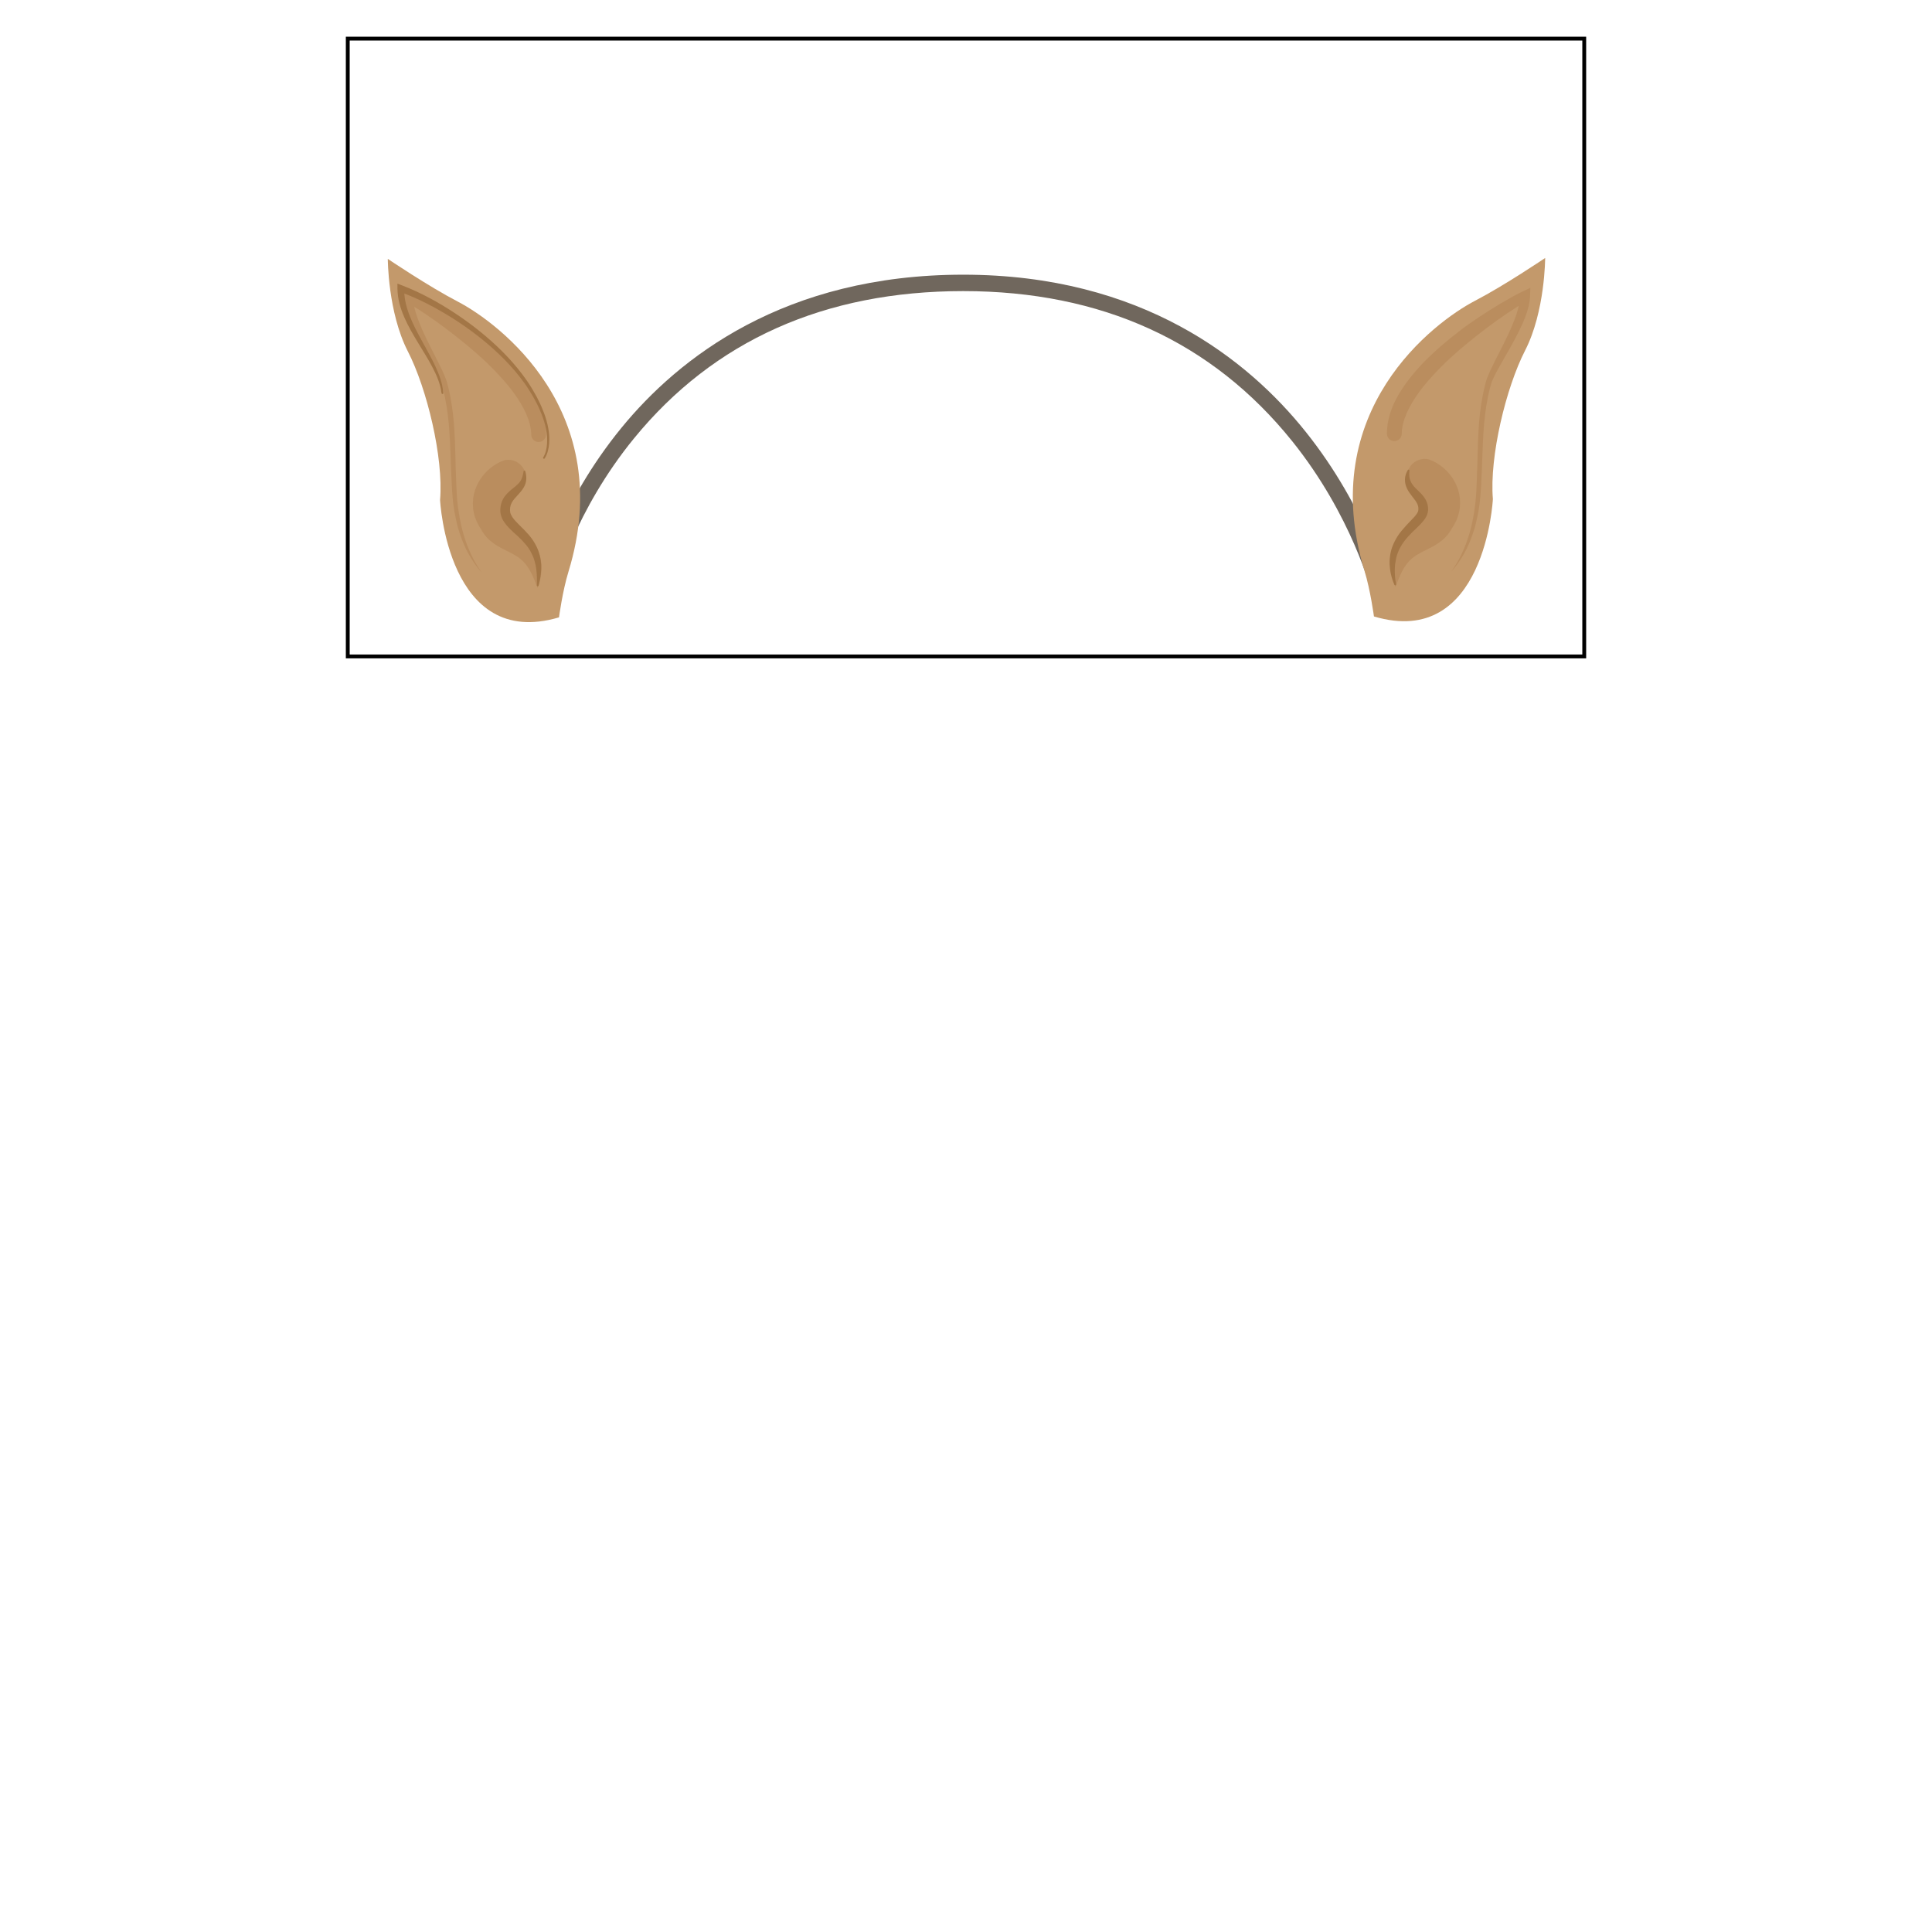 <?xml version="1.0" encoding="utf-8"?>
<!-- Generator: Adobe Illustrator 16.2.0, SVG Export Plug-In . SVG Version: 6.00 Build 0)  -->
<!DOCTYPE svg PUBLIC "-//W3C//DTD SVG 1.1//EN" "http://www.w3.org/Graphics/SVG/1.1/DTD/svg11.dtd">
<svg version="1.1" id="Layer_1" xmlns="http://www.w3.org/2000/svg" xmlns:xlink="http://www.w3.org/1999/xlink" x="0px" y="0px"
	 width="500px" height="500px" viewBox="0 0 500 500" enable-background="new 0 0 500 500" xml:space="preserve">
<rect x="0.5" y="0.5" display="none" fill="#FFFFFF" stroke="#000000" width="500.001" height="500"/>
<g id="bounds">
	<rect x="90" y="10" fill="none" stroke="#000000" stroke-width="0.993" width="320" height="159.884"/>
</g>
<g id="accessory">
	<g>
		<g>
			<path fill="#70675D" d="M354.971,153.271c-0.05-0.196-5.045-19.791-20.549-39.089c-20.71-25.776-49.353-38.845-85.134-38.845
				c-35.854,0-64.51,12.809-85.172,38.072c-15.408,18.84-20.303,37.834-20.351,38.024l-4.119-1.035
				c0.204-0.812,5.179-20.11,21.183-39.678c14.787-18.079,42.135-39.63,88.459-39.63c46.336,0,73.731,22.061,88.554,40.569
				c16.035,20.021,21.045,39.76,21.25,40.59L354.971,153.271z"/>
		</g>
		<g>
			<g>
				<g>
					<path fill="#C3996B" d="M147.115,147.967c12.709-41.48-18.121-64.444-28.616-69.9C110.814,74.069,100.364,67,100.364,67
						s0,13.834,5.194,23.949c4.915,9.574,9.252,27.408,8.33,38.452c0,0,1.959,38.947,30.782,30.371
						C144.671,159.77,145.565,153.017,147.115,147.967z"/>
				</g>
				<g>
					<g>
						<path fill="#BA8D5E" d="M137.495,112.543c-0.016-0.252-0.02-0.555-0.042-0.768c-0.025-0.212-0.031-0.398-0.074-0.634
							c-0.063-0.45-0.147-0.904-0.266-1.354c-0.226-0.9-0.544-1.795-0.934-2.675c-0.793-1.751-1.799-3.465-2.966-5.096
							c-1.167-1.632-2.479-3.194-3.872-4.693c-1.375-1.518-2.841-2.974-4.357-4.381c-1.519-1.408-3.095-2.763-4.708-4.078
							c-1.627-1.3-3.249-2.618-4.923-3.867c-1.67-1.257-3.375-2.471-5.112-3.639c-1.726-1.178-3.51-2.278-5.277-3.357l1.945-1.164
							c-0.022,1.326,0.283,2.782,0.723,4.204c0.435,1.429,1.011,2.849,1.624,4.256c1.247,2.817,2.702,5.574,4.115,8.382
							c0.702,1.406,1.409,2.819,1.992,4.337c0.303,0.752,0.507,1.625,0.677,2.354c0.192,0.751,0.342,1.545,0.508,2.321
							c0.599,3.114,0.924,6.267,1.087,9.409c0.169,3.141,0.215,6.273,0.312,9.395c0.047,1.561,0.1,3.12,0.176,4.68
							c0.072,1.556,0.166,3.104,0.357,4.635c0.37,3.069,0.97,6.118,1.979,9.045c0.496,1.466,1.088,2.901,1.783,4.29
							c0.694,1.391,1.513,2.719,2.403,4.008c-1.046-1.166-1.963-2.45-2.793-3.79c-0.841-1.339-1.514-2.775-2.113-4.239
							c-0.579-1.473-1.093-2.975-1.461-4.516c-0.375-1.537-0.686-3.091-0.892-4.657c-0.218-1.573-0.342-3.149-0.431-4.715
							c-0.091-1.566-0.158-3.133-0.22-4.697c-0.124-3.131-0.203-6.256-0.4-9.36c-0.194-3.105-0.539-6.186-1.154-9.213
							c-0.169-0.749-0.313-1.493-0.516-2.257c-0.187-0.793-0.371-1.441-0.686-2.131c-0.607-1.376-1.368-2.733-2.13-4.088
							c-1.535-2.709-3.139-5.415-4.569-8.258c-0.706-1.427-1.381-2.881-1.935-4.42c-0.554-1.536-1.013-3.158-1.079-4.968
							l-0.077-2.124l2.021,0.958c1.963,0.929,3.814,2.013,5.667,3.098c1.845,1.097,3.664,2.238,5.452,3.427
							c1.785,1.197,3.563,2.408,5.261,3.733c1.708,1.314,3.383,2.676,5.012,4.106c1.626,1.43,3.214,2.919,4.724,4.504
							c1.492,1.602,2.914,3.29,4.211,5.102c1.292,1.816,2.478,3.755,3.34,5.908c0.435,1.071,0.797,2.19,1.047,3.353
							c0.13,0.579,0.228,1.172,0.29,1.772c0.041,0.288,0.053,0.631,0.075,0.948c0.017,0.314,0.009,0.543,0.017,0.819
							c0.021,1.055-0.811,1.925-1.866,1.949c-1.034,0.023-1.893-0.776-1.946-1.799L137.495,112.543z"/>
					</g>
				</g>
				<g>
					<g>
						<path fill="#BA8D5E" d="M134.725,126.79c0,0-0.005,0.007-0.019,0.02c0.004,0.002,0.016,0.005,0.03,0.009
							c-0.008,0.029-0.036,0.077-0.083,0.14c-0.096,0.133-0.257,0.349-0.467,0.604c-0.415,0.514-1.025,1.241-1.484,1.943
							c-0.234,0.35-0.446,0.683-0.606,1.012c-0.184,0.328-0.337,0.669-0.445,1.157c-0.073,0.243-0.088,0.528-0.11,0.846
							l-0.005,0.513l0.028,0.275l0.013,0.142l0.005,0.07l0.002,0.035c0.072,0.146-0.095-0.186-0.077-0.15l0.006,0.013l0.012,0.024
							l0.173,0.379c0.039,0.092,0.032,0.067,0.034,0.071c0,0.001,0,0.004,0,0.009c-0.021-0.005,0.005,0.04,0.044,0.097
							c0.028,0.053,0.049,0.106,0.091,0.161c0.133,0.221,0.355,0.481,0.636,0.77c0.564,0.574,1.405,1.253,2.312,2.018
							c0.897,0.769,1.875,1.657,2.688,2.676c0.83,1.017,1.487,2.163,1.918,3.28c0.43,1.124,0.632,2.212,0.707,3.188
							c0.143,1.957-0.207,3.469-0.485,4.488c-0.129,0.511-0.301,0.901-0.39,1.165c-0.102,0.261-0.158,0.401-0.158,0.401
							s-0.056-0.141-0.161-0.406c-0.098-0.26-0.227-0.646-0.421-1.116c-0.166-0.474-0.414-1.035-0.691-1.643
							c-0.293-0.603-0.605-1.27-1.026-1.903c-0.406-0.641-0.876-1.263-1.425-1.805c-0.541-0.55-1.163-1.017-1.855-1.457
							c-0.72-0.425-1.497-0.843-2.442-1.299c-0.925-0.478-2.009-0.971-3.201-1.806c-0.591-0.415-1.213-0.906-1.805-1.54
							c-0.148-0.146-0.291-0.321-0.434-0.491c-0.136-0.162-0.28-0.338-0.443-0.585l-0.229-0.342l-0.179-0.285l-0.215-0.356
							l-0.015-0.022l-0.093-0.183l-0.039-0.06l-0.076-0.119l-0.148-0.237l-0.298-0.482c-0.181-0.34-0.366-0.68-0.532-1.036
							c-0.312-0.727-0.577-1.489-0.75-2.294c-0.183-0.799-0.236-1.636-0.246-2.458c0.022-0.822,0.119-1.635,0.296-2.397
							c0.361-1.534,1.001-2.844,1.704-3.894c1.425-2.105,3.01-3.22,4.145-3.898c0.574-0.335,1.062-0.543,1.415-0.69
							c0.176-0.076,0.322-0.129,0.432-0.167c0.072-0.032,0.128-0.054,0.164-0.068c0.017-0.003,0.026-0.006,0.026-0.006
							c2.455-0.542,4.885,1.008,5.427,3.463c0.347,1.57-0.161,3.13-1.215,4.192L134.725,126.79z"/>
					</g>
				</g>
			</g>
			<g>
				<g>
					<path fill="#A37646" d="M114.271,101.762c-0.081-0.614-0.183-1.2-0.337-1.777c-0.152-0.583-0.333-1.158-0.549-1.723
						c-0.422-1.131-0.943-2.227-1.51-3.302c-1.136-2.148-2.447-4.212-3.721-6.316c-1.274-2.103-2.531-4.241-3.531-6.548
						c-0.501-1.151-0.935-2.345-1.25-3.586c-0.155-0.621-0.276-1.252-0.37-1.895c-0.085-0.642-0.129-1.292-0.142-1.946l0,0
						l-0.004-1.268l1.186,0.455c4.924,1.885,9.505,4.428,13.855,7.299c4.34,2.885,8.437,6.141,12.122,9.831
						c1.846,1.841,3.571,3.803,5.148,5.883c0.777,1.047,1.54,2.111,2.22,3.224c0.371,0.571,0.658,1.124,0.989,1.687
						c0.329,0.552,0.643,1.122,0.924,1.72c0.604,1.167,1.116,2.37,1.571,3.597c0.433,1.233,0.817,2.492,1.028,3.79
						c0.246,1.29,0.328,2.618,0.216,3.933c-0.125,1.315-0.396,2.626-1.144,3.804c-0.069,0.107-0.209,0.139-0.319,0.071
						c-0.104-0.069-0.139-0.207-0.072-0.313l0.02-0.033c0.624-1.029,0.897-2.328,0.979-3.572c0.08-1.259-0.021-2.535-0.286-3.778
						c-0.229-1.25-0.628-2.468-1.071-3.663c-0.47-1.185-0.992-2.355-1.601-3.471c-0.279-0.568-0.601-1.125-0.942-1.677
						c-0.337-0.543-0.658-1.132-1.004-1.638c-0.691-1.077-1.46-2.1-2.244-3.115c-1.588-2.005-3.327-3.896-5.18-5.667
						c-3.697-3.549-7.804-6.671-12.128-9.417c-4.331-2.727-8.903-5.131-13.679-6.841l1.181-0.814c-0.015,0.573,0,1.147,0.049,1.727
						c0.059,0.577,0.143,1.153,0.261,1.729c0.236,1.148,0.591,2.284,1.018,3.401c0.856,2.235,1.993,4.392,3.166,6.537
						c1.171,2.146,2.4,4.281,3.461,6.518c0.529,1.119,1.013,2.265,1.397,3.45c0.197,0.591,0.358,1.195,0.488,1.803
						c0.135,0.616,0.215,1.244,0.266,1.846v0.006c0.012,0.128-0.083,0.238-0.208,0.25
						C114.4,101.973,114.288,101.884,114.271,101.762z"/>
				</g>
			</g>
		</g>
		<g>
			<g>
				<g>
					<path fill="#C3996B" d="M353.132,147.735c-12.706-41.48,18.12-64.445,28.616-69.902c7.686-3.997,18.135-11.066,18.135-11.066
						s0,13.833-5.192,23.949c-4.919,9.573-9.252,27.409-8.333,38.451c0,0-1.961,38.947-30.781,30.371
						C355.576,159.538,354.678,152.783,353.132,147.735z"/>
				</g>
				<g>
					<g>
						<path fill="#BA8D5E" d="M358.938,112.208c0.008-0.277-0.001-0.505,0.021-0.819c0.02-0.318,0.034-0.659,0.073-0.947
							c0.065-0.601,0.161-1.193,0.291-1.771c0.254-1.164,0.613-2.283,1.047-3.355c0.863-2.15,2.051-4.091,3.341-5.904
							c1.3-1.813,2.72-3.501,4.211-5.103c1.511-1.583,3.097-3.073,4.726-4.504c1.629-1.431,3.3-2.792,5.009-4.105
							c1.702-1.326,3.479-2.538,5.263-3.734c1.79-1.19,3.606-2.332,5.452-3.427c1.854-1.084,3.705-2.168,5.664-3.098l2.023-0.958
							l-0.076,2.123c-0.064,1.81-0.524,3.433-1.078,4.969c-0.549,1.54-1.229,2.994-1.938,4.42c-1.428,2.842-3.032,5.55-4.566,8.259
							c-0.761,1.355-1.519,2.713-2.126,4.089c-0.316,0.689-0.499,1.34-0.686,2.132c-0.207,0.763-0.351,1.506-0.518,2.257
							c-0.613,3.028-0.961,6.108-1.155,9.213c-0.194,3.104-0.272,6.23-0.401,9.36c-0.061,1.564-0.13,3.131-0.223,4.697
							c-0.086,1.568-0.209,3.142-0.426,4.715c-0.209,1.567-0.518,3.122-0.896,4.658c-0.366,1.541-0.881,3.043-1.461,4.515
							c-0.601,1.463-1.268,2.901-2.109,4.238c-0.83,1.341-1.749,2.625-2.795,3.791c0.89-1.288,1.709-2.618,2.401-4.007
							c0.696-1.388,1.289-2.826,1.783-4.29c1.014-2.926,1.613-5.976,1.983-9.044c0.193-1.53,0.286-3.081,0.36-4.636
							c0.073-1.558,0.128-3.117,0.173-4.678c0.097-3.123,0.141-6.253,0.313-9.396c0.165-3.141,0.487-6.295,1.087-9.409
							c0.166-0.778,0.317-1.571,0.507-2.321c0.175-0.729,0.374-1.599,0.679-2.353c0.584-1.52,1.287-2.93,1.992-4.339
							c1.41-2.805,2.866-5.563,4.113-8.38c0.613-1.406,1.188-2.826,1.623-4.256c0.445-1.421,0.744-2.876,0.726-4.202l1.943,1.165
							c-1.768,1.076-3.55,2.179-5.279,3.355c-1.732,1.168-3.438,2.384-5.108,3.64c-1.678,1.25-3.297,2.566-4.921,3.868
							c-1.616,1.315-3.192,2.668-4.71,4.077c-1.516,1.408-2.982,2.864-4.354,4.383c-1.396,1.501-2.708,3.059-3.875,4.692
							c-1.166,1.632-2.173,3.346-2.97,5.097c-0.386,0.879-0.705,1.774-0.931,2.675c-0.115,0.45-0.203,0.904-0.268,1.354
							c-0.039,0.235-0.045,0.422-0.073,0.634c-0.019,0.213-0.026,0.516-0.038,0.769l-0.002,0.042
							c-0.057,1.052-0.958,1.858-2.006,1.801C359.715,114.1,358.92,113.232,358.938,112.208z"/>
					</g>
				</g>
				<g>
					<g>
						<path fill="#BA8D5E" d="M369.699,118.866c0,0,0.008,0.002,0.026,0.005c0.036,0.016,0.09,0.038,0.164,0.066
							c0.108,0.042,0.255,0.095,0.435,0.169c0.352,0.145,0.838,0.355,1.411,0.689c1.134,0.677,2.72,1.792,4.146,3.899
							c0.7,1.048,1.344,2.359,1.7,3.891c0.179,0.765,0.276,1.576,0.297,2.398c-0.01,0.823-0.063,1.659-0.246,2.458
							c-0.175,0.805-0.438,1.569-0.748,2.294c-0.169,0.354-0.353,0.693-0.536,1.037l-0.296,0.481l-0.152,0.238l-0.074,0.12
							l-0.038,0.059l-0.094,0.183l-0.014,0.023l-0.216,0.357l-0.181,0.286l-0.228,0.341c-0.164,0.246-0.306,0.421-0.442,0.584
							c-0.144,0.168-0.287,0.344-0.437,0.492c-0.593,0.636-1.212,1.125-1.804,1.541c-1.193,0.834-2.274,1.328-3.2,1.803
							c-0.946,0.458-1.724,0.871-2.441,1.299c-0.693,0.44-1.314,0.906-1.856,1.457c-0.55,0.543-1.018,1.165-1.427,1.805
							c-0.416,0.634-0.732,1.298-1.022,1.903c-0.279,0.611-0.525,1.169-0.691,1.643c-0.197,0.471-0.327,0.854-0.425,1.118
							c-0.103,0.264-0.161,0.405-0.161,0.405s-0.053-0.138-0.16-0.401c-0.086-0.265-0.256-0.653-0.388-1.165
							c-0.278-1.019-0.629-2.529-0.487-4.488c0.078-0.975,0.277-2.062,0.708-3.188c0.431-1.118,1.086-2.265,1.916-3.281
							c0.813-1.02,1.793-1.907,2.69-2.674c0.902-0.764,1.747-1.442,2.31-2.017c0.282-0.291,0.501-0.551,0.638-0.771
							c0.043-0.057,0.061-0.11,0.09-0.161c0.034-0.055,0.063-0.104,0.045-0.098c-0.004-0.004-0.006-0.007-0.004-0.01
							c0.004-0.002-0.005,0.021,0.035-0.07l0.172-0.378l0.013-0.024l0.006-0.013c0.019-0.041-0.149,0.297-0.075,0.149l0.003-0.037
							l0.004-0.071l0.012-0.14l0.028-0.275l-0.002-0.514c-0.026-0.319-0.038-0.602-0.109-0.848c-0.107-0.487-0.266-0.83-0.446-1.158
							c-0.159-0.331-0.372-0.663-0.606-1.012c-0.459-0.703-1.067-1.43-1.48-1.942c-0.215-0.258-0.374-0.473-0.467-0.604
							c-0.047-0.064-0.076-0.112-0.083-0.14c0.016-0.002,0.025-0.006,0.031-0.011c-0.016-0.013-0.022-0.019-0.022-0.019
							l-0.018-0.012c-1.781-1.772-1.793-4.657-0.02-6.44C366.62,118.96,368.236,118.553,369.699,118.866z"/>
					</g>
				</g>
			</g>
			<g>
				<g>
					<path fill="#A37646" d="M364.763,121.791c0,0-0.015,0.131-0.04,0.375c-0.023,0.249-0.033,0.578,0,1.013
						c0.033,0.433,0.146,0.942,0.396,1.466c0.229,0.529,0.615,1.067,1.142,1.61c0.521,0.543,1.175,1.089,1.807,1.815
						c0.633,0.708,1.248,1.669,1.438,2.803c0.053,0.278,0.076,0.563,0.078,0.845c-0.005,0.156,0.017,0.248-0.014,0.459
						c-0.021,0.131-0.024,0.238-0.058,0.389c-0.133,0.689-0.405,1.171-0.723,1.667c-0.643,0.957-1.438,1.699-2.192,2.435
						c-1.533,1.447-2.968,2.903-3.941,4.528c-0.487,0.808-0.861,1.644-1.119,2.47c-0.256,0.832-0.387,1.645-0.487,2.403
						c-0.157,1.523-0.073,2.824,0.04,3.725c0.043,0.453,0.123,0.804,0.152,1.046c0.038,0.24,0.059,0.37,0.059,0.37
						c0.021,0.125-0.063,0.245-0.192,0.264c-0.104,0.017-0.212-0.046-0.249-0.144l-0.01-0.019c0,0-0.049-0.125-0.139-0.362
						c-0.084-0.236-0.244-0.578-0.385-1.035c-0.141-0.457-0.301-1.016-0.44-1.676c-0.131-0.663-0.216-1.426-0.265-2.278
						c-0.02-0.853,0.054-1.787,0.236-2.777c0.187-0.989,0.549-2.008,1.039-2.998c0.484-0.994,1.105-1.955,1.826-2.814
						c0.705-0.869,1.477-1.677,2.19-2.43c0.728-0.734,1.421-1.445,1.801-2.062c0.1-0.153,0.164-0.293,0.226-0.424
						c0.021-0.062,0.043-0.125,0.068-0.183c-0.003-0.021,0-0.038,0.019-0.053c0.017-0.055,0.026-0.233,0.04-0.342l0.006-0.046
						l0.002-0.025l0.003-0.012c0.01-0.118-0.015,0.148-0.013,0.119l0.002-0.062l0.008-0.121c0.008-0.16,0.003-0.312-0.02-0.458
						c-0.072-0.565-0.316-1.068-0.744-1.706c-0.443-0.603-1.02-1.277-1.523-2.018c-0.531-0.716-0.903-1.579-1.086-2.355
						c-0.156-0.79-0.117-1.479,0.005-1.997c0.125-0.509,0.279-0.913,0.411-1.137c0.125-0.229,0.19-0.351,0.19-0.351l0.026-0.053
						c0.062-0.108,0.199-0.152,0.309-0.09C364.729,121.612,364.772,121.703,364.763,121.791z"/>
				</g>
			</g>
		</g>
	</g>
	<g>
		<g>
			<path fill="#A37646" d="M135.937,121.945c0,0,0.033,0.126,0.094,0.365c0.06,0.24,0.132,0.633,0.167,1.117
				c0.028,0.487-0.002,1.107-0.224,1.781c-0.224,0.671-0.647,1.361-1.173,1.997c-0.519,0.648-1.134,1.254-1.685,1.9
				c-0.545,0.65-0.969,1.377-1.085,2.214c-0.032,0.207-0.044,0.421-0.04,0.64c0.005,0.096,0,0.253,0.012,0.294
				c0.017,0.118,0.025,0.263,0.046,0.364c0.054,0.312,0.256,0.768,0.499,1.139c0.501,0.779,1.24,1.507,1.981,2.244
				c0.746,0.735,1.512,1.49,2.21,2.292c0.706,0.8,1.324,1.672,1.817,2.582c1.007,1.811,1.425,3.74,1.504,5.362
				c0.045,1.632-0.156,2.966-0.342,3.881c-0.079,0.459-0.185,0.813-0.237,1.055c-0.057,0.243-0.09,0.374-0.09,0.374
				c-0.028,0.122-0.153,0.197-0.276,0.168c-0.107-0.025-0.179-0.124-0.173-0.227v-0.044c0,0,0.002-0.132,0.007-0.382
				c0-0.249,0.026-0.608,0.005-1.064c0-0.455-0.005-1.005-0.061-1.622c-0.036-0.619-0.123-1.305-0.258-2.029
				c-0.163-0.72-0.347-1.481-0.653-2.236c-0.318-0.749-0.692-1.503-1.186-2.228c-0.49-0.722-1.094-1.404-1.749-2.097
				c-0.665-0.688-1.404-1.35-2.203-2.062c-0.769-0.739-1.61-1.498-2.374-2.617c-0.19-0.274-0.365-0.595-0.521-0.926l-0.214-0.531
				c-0.066-0.227-0.125-0.457-0.174-0.689c-0.036-0.192-0.04-0.268-0.061-0.409l-0.004-0.048l-0.017-0.178V132.2l0.002-0.256
				c0.007-0.338,0.039-0.686,0.104-1.027c0.122-0.685,0.372-1.35,0.689-1.916c0.321-0.568,0.723-1.012,1.088-1.392
				c0.737-0.769,1.432-1.249,1.967-1.699c0.521-0.46,0.957-0.823,1.233-1.25c0.312-0.405,0.495-0.847,0.624-1.25
				c0.122-0.41,0.192-0.729,0.238-0.988c0.037-0.26,0.06-0.395,0.06-0.395l0.008-0.056c0.018-0.125,0.135-0.211,0.259-0.195
				C135.845,121.788,135.917,121.857,135.937,121.945z"/>
		</g>
	</g>
</g>
</svg>
